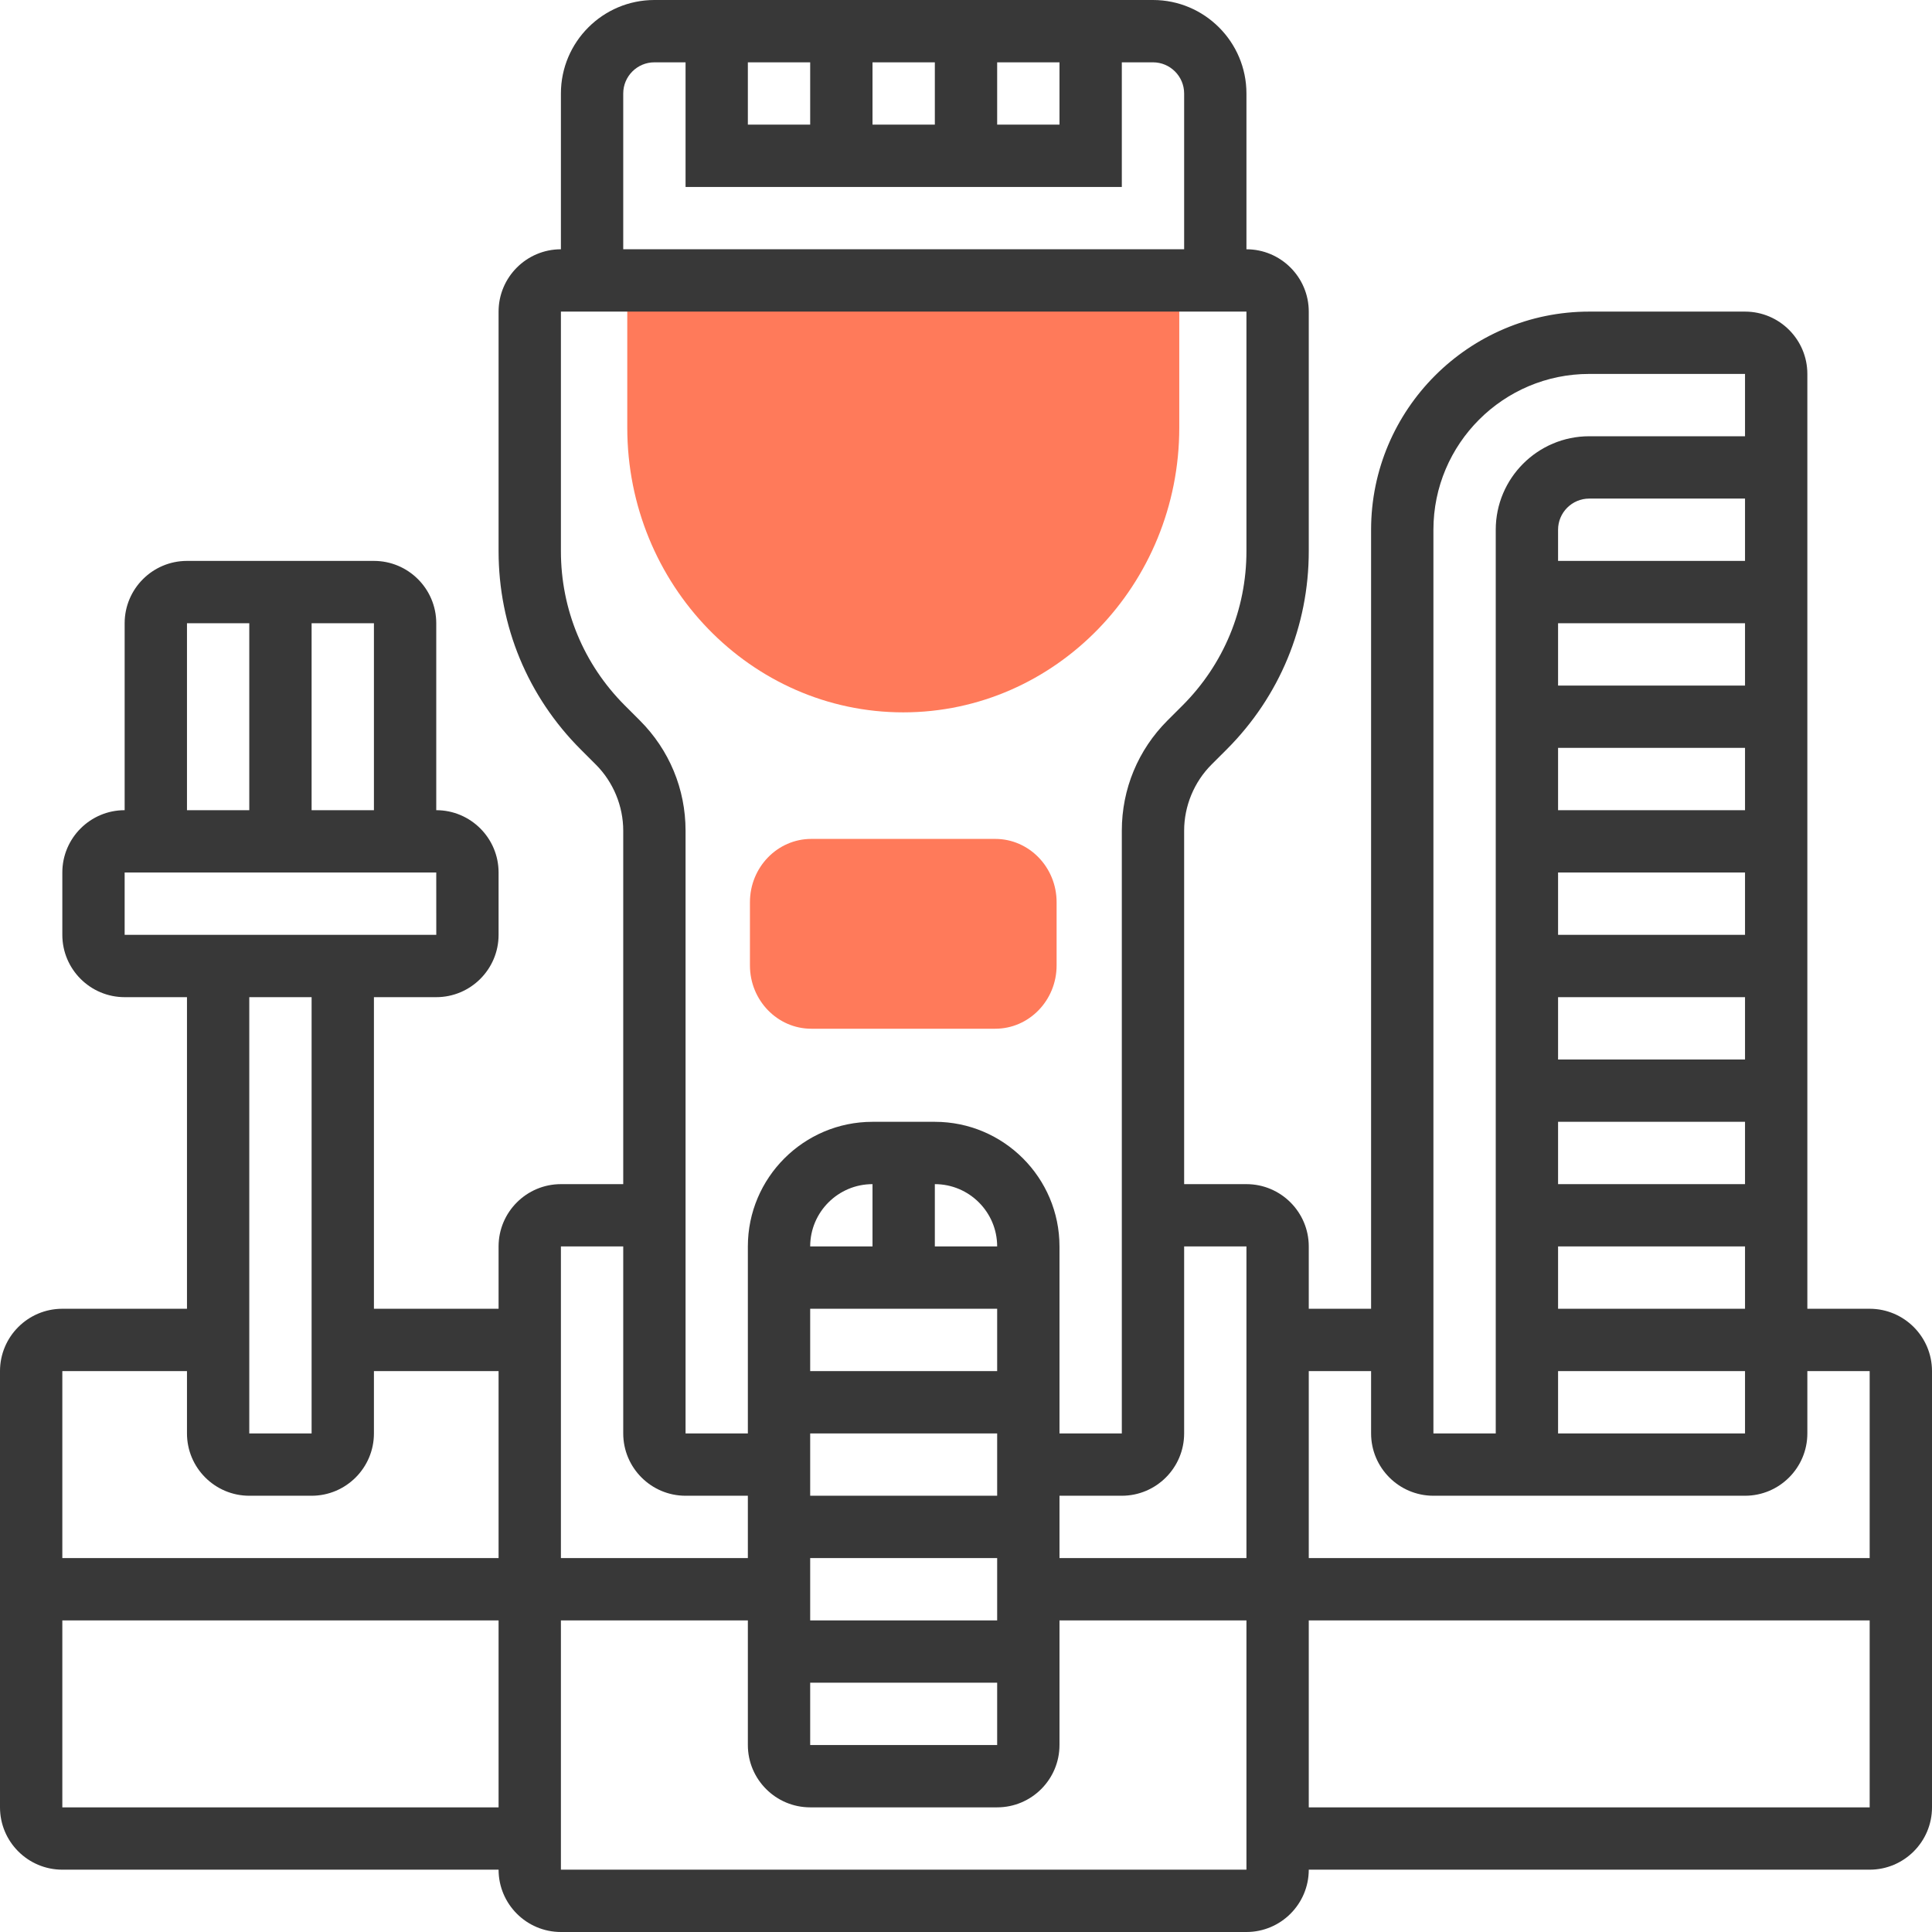 <svg width="77" height="77" viewBox="0 0 77 77" fill="none" xmlns="http://www.w3.org/2000/svg">
<path d="M39.667 41H32.333C30.985 41 29.889 39.869 29.889 38.478V35.956C29.889 34.566 30.985 33.435 32.333 33.435H39.667C41.015 33.435 42.111 34.566 42.111 35.956V38.478C42.111 39.869 41.015 41 39.667 41Z" fill="#FF7A5A"/>
<path d="M36 28.391C29.934 28.391 25 23.3 25 17.044V12H47V17.044C47 23.3 42.066 28.391 36 28.391Z" fill="#FF7A5A"/>
<path d="M74.516 52.161H72.032V14.903C72.032 13.533 70.918 12.419 69.548 12.419H63.339C58.546 12.419 54.645 16.319 54.645 21.113V52.161H52.161V49.677C52.161 48.308 51.047 47.194 49.677 47.194H47.194V33.106C47.194 32.125 47.591 31.165 48.285 30.472L48.888 29.87C50.999 27.759 52.161 24.952 52.161 21.966V12.419C52.161 11.05 51.047 9.935 49.677 9.935V3.726C49.677 1.672 48.006 0 45.952 0H26.081C24.026 0 22.355 1.672 22.355 3.726V9.935C20.985 9.935 19.871 11.05 19.871 12.419V21.966C19.871 24.952 21.033 27.759 23.145 29.87L23.747 30.472C24.441 31.165 24.839 32.125 24.839 33.106V47.194H22.355C20.985 47.194 19.871 48.308 19.871 49.677V52.161H14.903V39.742H17.387C18.757 39.742 19.871 38.628 19.871 37.258V34.774C19.871 33.404 18.757 32.29 17.387 32.29V24.839C17.387 23.469 16.273 22.355 14.903 22.355H7.452C6.082 22.355 4.968 23.469 4.968 24.839V32.29C3.598 32.29 2.484 33.404 2.484 34.774V37.258C2.484 38.628 3.598 39.742 4.968 39.742H7.452V52.161H2.484C1.114 52.161 0 53.275 0 54.645V72.032C0 73.402 1.114 74.516 2.484 74.516H19.871C19.871 75.886 20.985 77 22.355 77H49.677C51.047 77 52.161 75.886 52.161 74.516H74.516C75.886 74.516 77 73.402 77 72.032V54.645C77 53.275 75.886 52.161 74.516 52.161ZM69.548 22.355H62.097V21.113C62.097 20.429 62.653 19.871 63.339 19.871H69.548V22.355ZM62.097 24.839H69.548V27.323H62.097V24.839ZM62.097 29.806H69.548V32.29H62.097V29.806ZM62.097 34.774H69.548V37.258H62.097V34.774ZM62.097 39.742H69.548V42.226H62.097V39.742ZM62.097 44.71H69.548V47.194H62.097V44.71ZM62.097 54.645H69.548V57.129L62.097 57.13V54.645ZM62.097 52.161V49.677H69.548V52.161H62.097ZM57.129 21.113C57.129 17.689 59.915 14.903 63.339 14.903H69.548V17.387H63.339C61.285 17.387 59.613 19.059 59.613 21.113V57.13H57.129V21.113ZM54.645 54.645V57.129C54.645 58.499 55.759 59.613 57.129 59.613H69.548C70.918 59.613 72.032 58.499 72.032 57.129V54.645H74.516V62.097H52.161V54.645H54.645ZM49.677 49.677V62.097H42.226V59.613H44.71C46.08 59.613 47.194 58.499 47.194 57.129V49.677H49.677ZM32.29 59.613V57.129H39.742V59.613H32.29ZM39.742 62.097V64.581H32.29V62.097H39.742ZM39.742 49.677H37.258V47.194C38.628 47.194 39.742 48.308 39.742 49.677ZM34.774 49.677H32.29C32.29 48.308 33.404 47.194 34.774 47.194V49.677ZM32.29 52.161H39.742V54.645H32.29V52.161ZM32.29 67.064H39.742V69.548H32.29V67.064ZM29.806 2.484H32.29V4.968H29.806V2.484ZM34.774 2.484H37.258V4.968H34.774V2.484ZM39.742 2.484H42.226V4.968H39.742V2.484ZM24.839 3.726C24.839 3.042 25.395 2.484 26.081 2.484H27.323V7.452H44.71V2.484H45.952C46.637 2.484 47.194 3.042 47.194 3.726V9.935H24.839V3.726ZM22.355 21.966V12.419H49.677V21.966C49.677 24.288 48.772 26.471 47.132 28.114L46.529 28.716C45.357 29.888 44.71 31.448 44.71 33.106V57.129H42.226V49.677C42.226 46.938 39.998 44.71 37.258 44.71H34.774C32.035 44.71 29.806 46.938 29.806 49.677V57.129H27.323V33.106C27.323 31.448 26.675 29.888 25.503 28.716L24.901 28.114C23.26 26.471 22.355 24.287 22.355 21.966ZM24.839 49.677V57.129C24.839 58.499 25.953 59.613 27.323 59.613H29.806V62.097H22.355V49.677H24.839ZM14.903 32.29H12.419V24.839H14.903V32.29ZM7.452 24.839H9.935V32.29H7.452V24.839ZM4.968 34.774H17.387L17.388 37.258H4.968V34.774ZM12.419 39.742V57.129H9.935V39.742H12.419ZM7.452 54.645V57.129C7.452 58.499 8.566 59.613 9.935 59.613H12.419C13.789 59.613 14.903 58.499 14.903 57.129V54.645H19.871V62.097H2.484V54.645H7.452ZM2.484 72.032V64.581H19.871V72.032H2.484ZM22.355 74.516V64.581H29.806V69.548C29.806 70.918 30.921 72.032 32.29 72.032H39.742C41.112 72.032 42.226 70.918 42.226 69.548V64.581H49.677V74.516H22.355ZM52.161 72.032V64.581H74.516V72.032H52.161Z" fill="#383838"/>
</svg>
